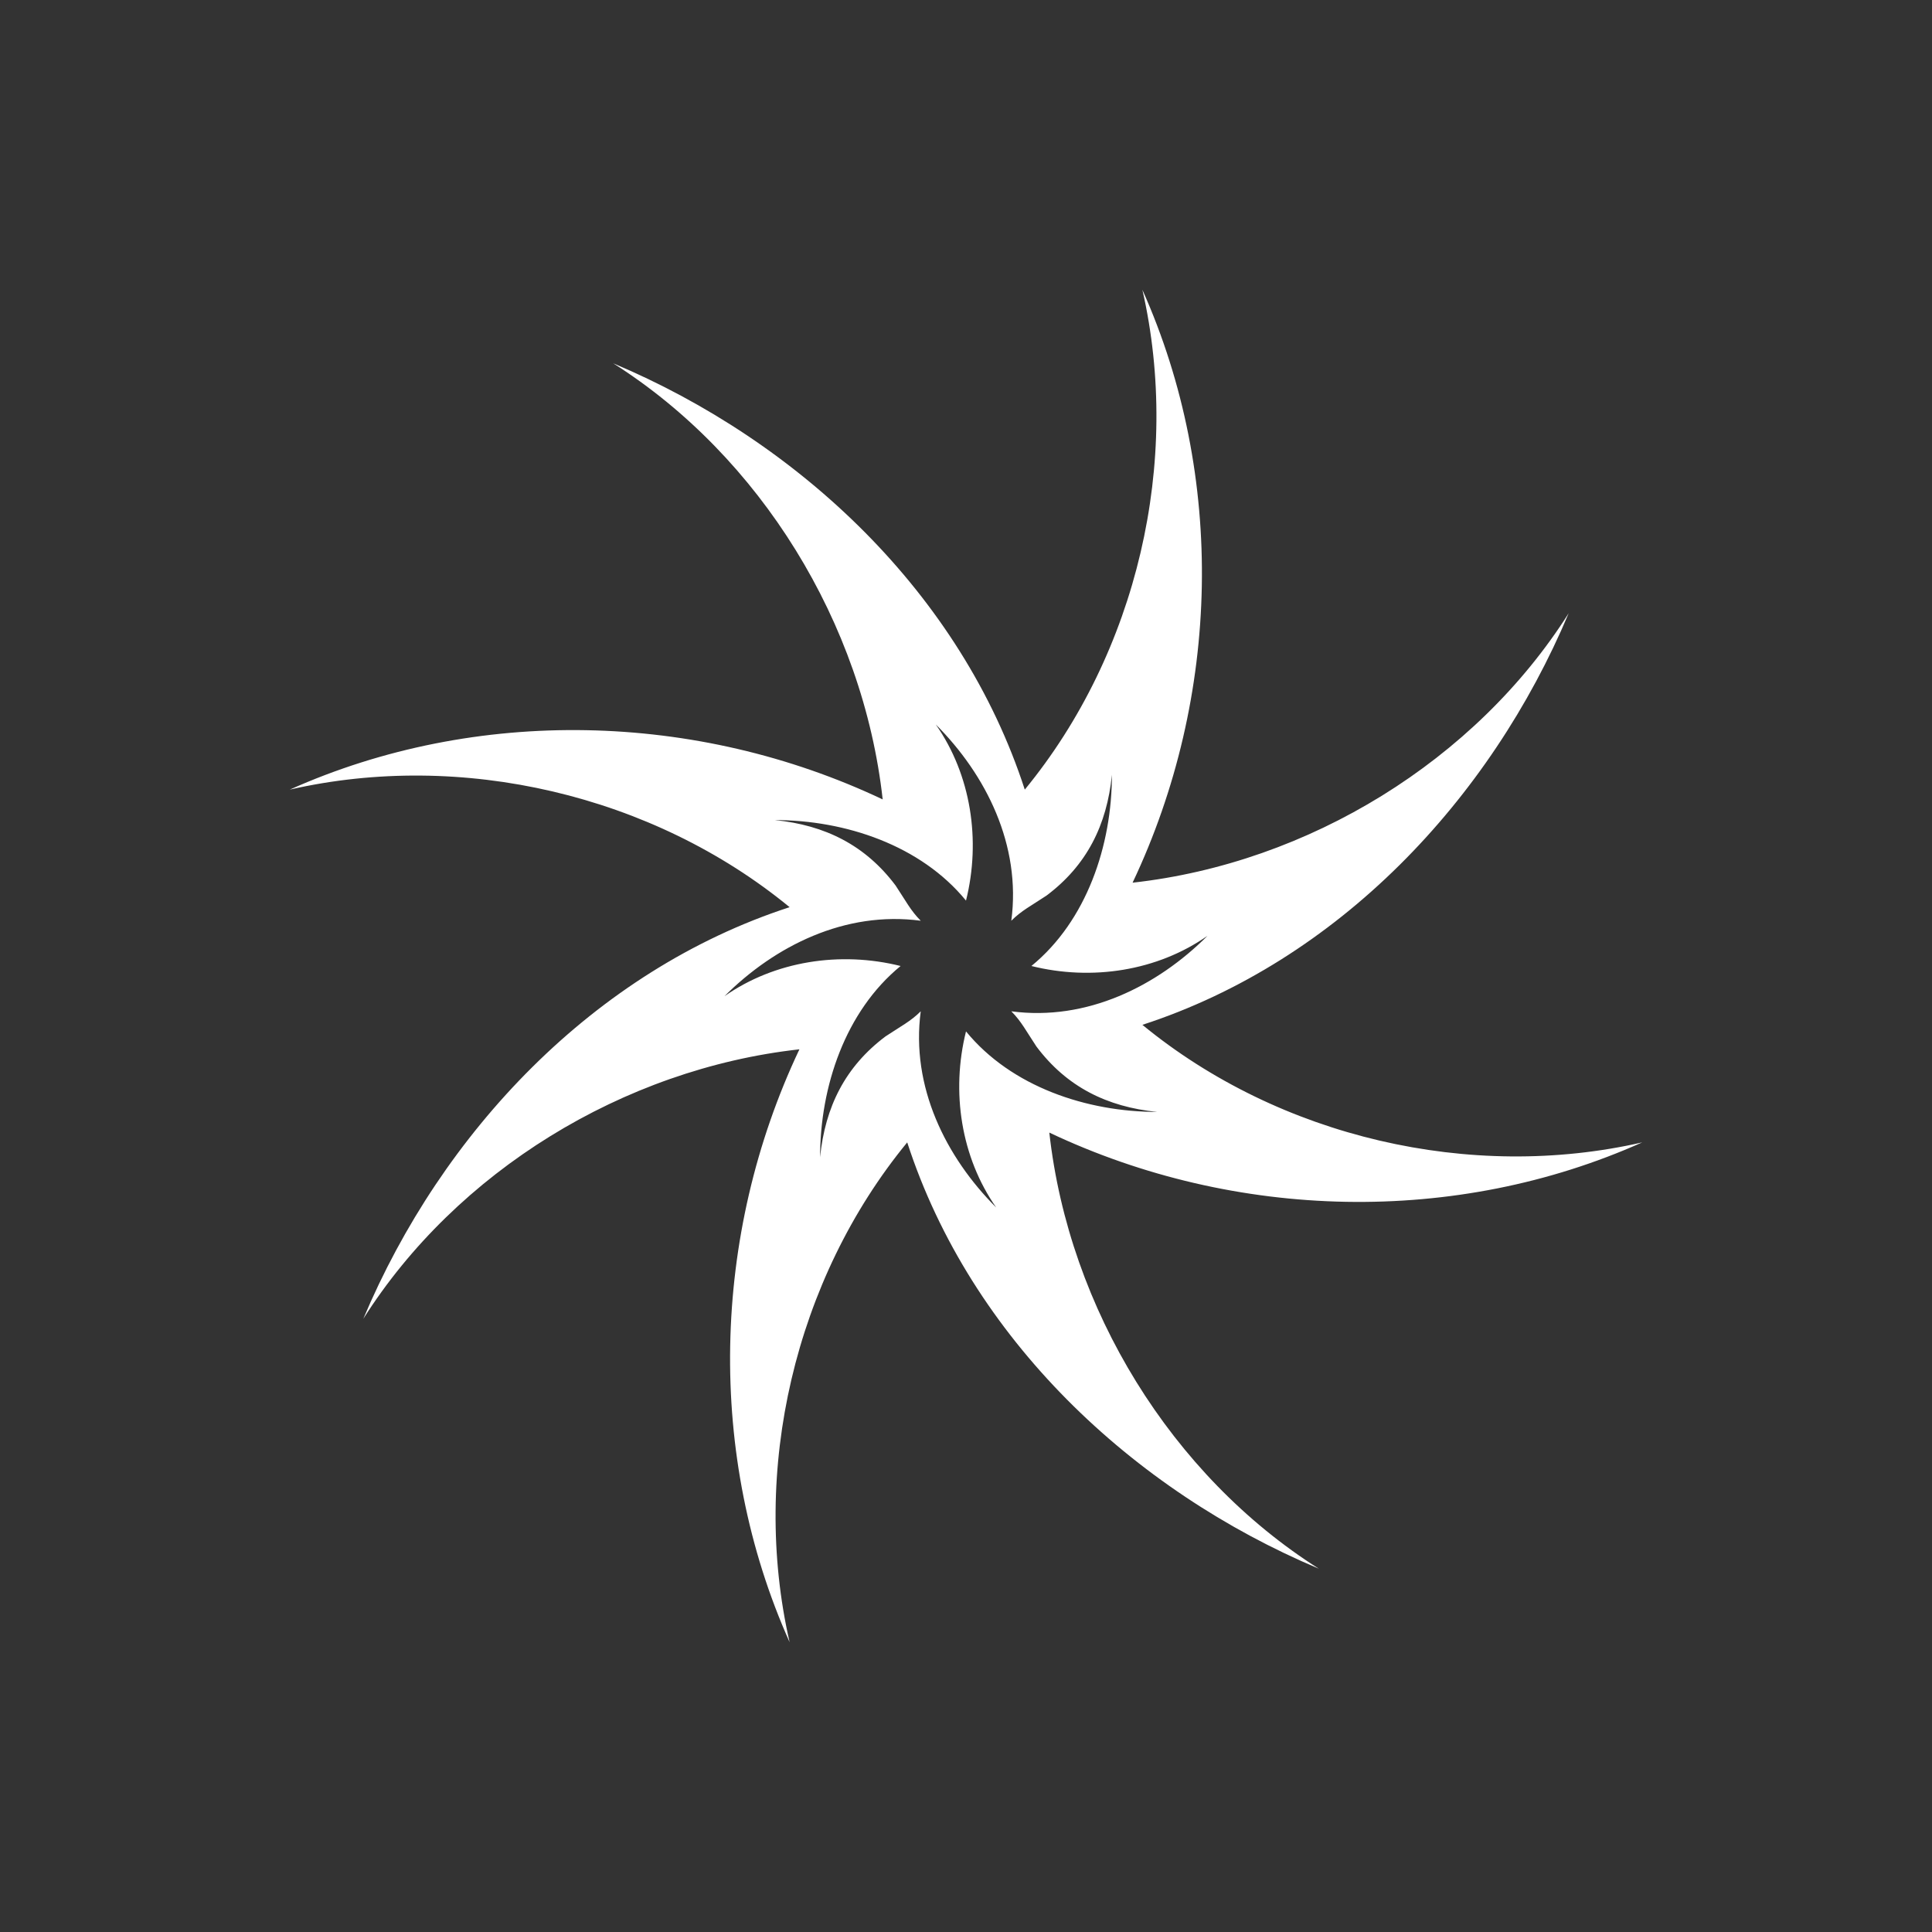 <svg width="40" height="40" viewBox="0 0 40 40" fill="none" xmlns="http://www.w3.org/2000/svg">
<rect x="0" y="0" width="40" height="40" fill="#333333" stroke="none"/>
<path fill-rule="evenodd" clip-rule="evenodd" d="M20 21.354C19.688 22.604 19.896 23.958 20.625 25C19.583 23.958 18.854 22.5 19.063 20.938C18.854 21.146 18.646 21.25 18.333 21.458C17.5 22.083 17.083 22.917 16.979 23.958C16.979 22.5 17.5 20.938 18.646 20C17.396 19.688 16.042 19.896 15 20.625C16.042 19.583 17.5 18.854 19.063 19.063C18.854 18.854 18.75 18.646 18.542 18.333C17.917 17.5 17.083 17.083 16.042 16.979C17.5 16.979 19.063 17.5 20 18.646C20.312 17.396 20.104 16.042 19.375 15C20.417 16.042 21.146 17.5 20.938 19.063C21.146 18.854 21.354 18.75 21.667 18.542C22.5 17.917 22.917 17.083 23.021 16.042C23.021 17.5 22.5 19.063 21.354 20C22.604 20.312 23.958 20.104 25 19.375C23.958 20.417 22.5 21.146 20.938 20.938C21.146 21.146 21.25 21.354 21.458 21.667C22.083 22.5 22.917 22.917 23.958 23.021C22.5 23.021 20.938 22.5 20 21.354ZM34 23.652C30.449 24.464 26.493 23.551 23.652 21.218C27.71 19.898 30.855 16.551 32.478 12.696C30.551 15.739 27.101 17.87 23.449 18.275C25.275 14.42 25.377 9.855 23.652 6C24.464 9.551 23.551 13.507 21.217 16.348C19.899 12.29 16.551 9.145 12.696 7.522C15.739 9.449 17.869 12.899 18.275 16.551C14.42 14.725 9.855 14.623 6 16.348C9.551 15.536 13.507 16.449 16.348 18.782C12.29 20.102 9.145 23.449 7.522 27.304C9.449 24.261 12.899 22.13 16.551 21.725C14.725 25.58 14.623 30.145 16.348 34C15.536 30.449 16.449 26.493 18.783 23.652C20.101 27.71 23.449 30.855 27.305 32.478C24.261 30.551 22.131 27.101 21.725 23.449C25.58 25.275 30.145 25.377 34 23.652Z" fill="white"/>
</svg>
